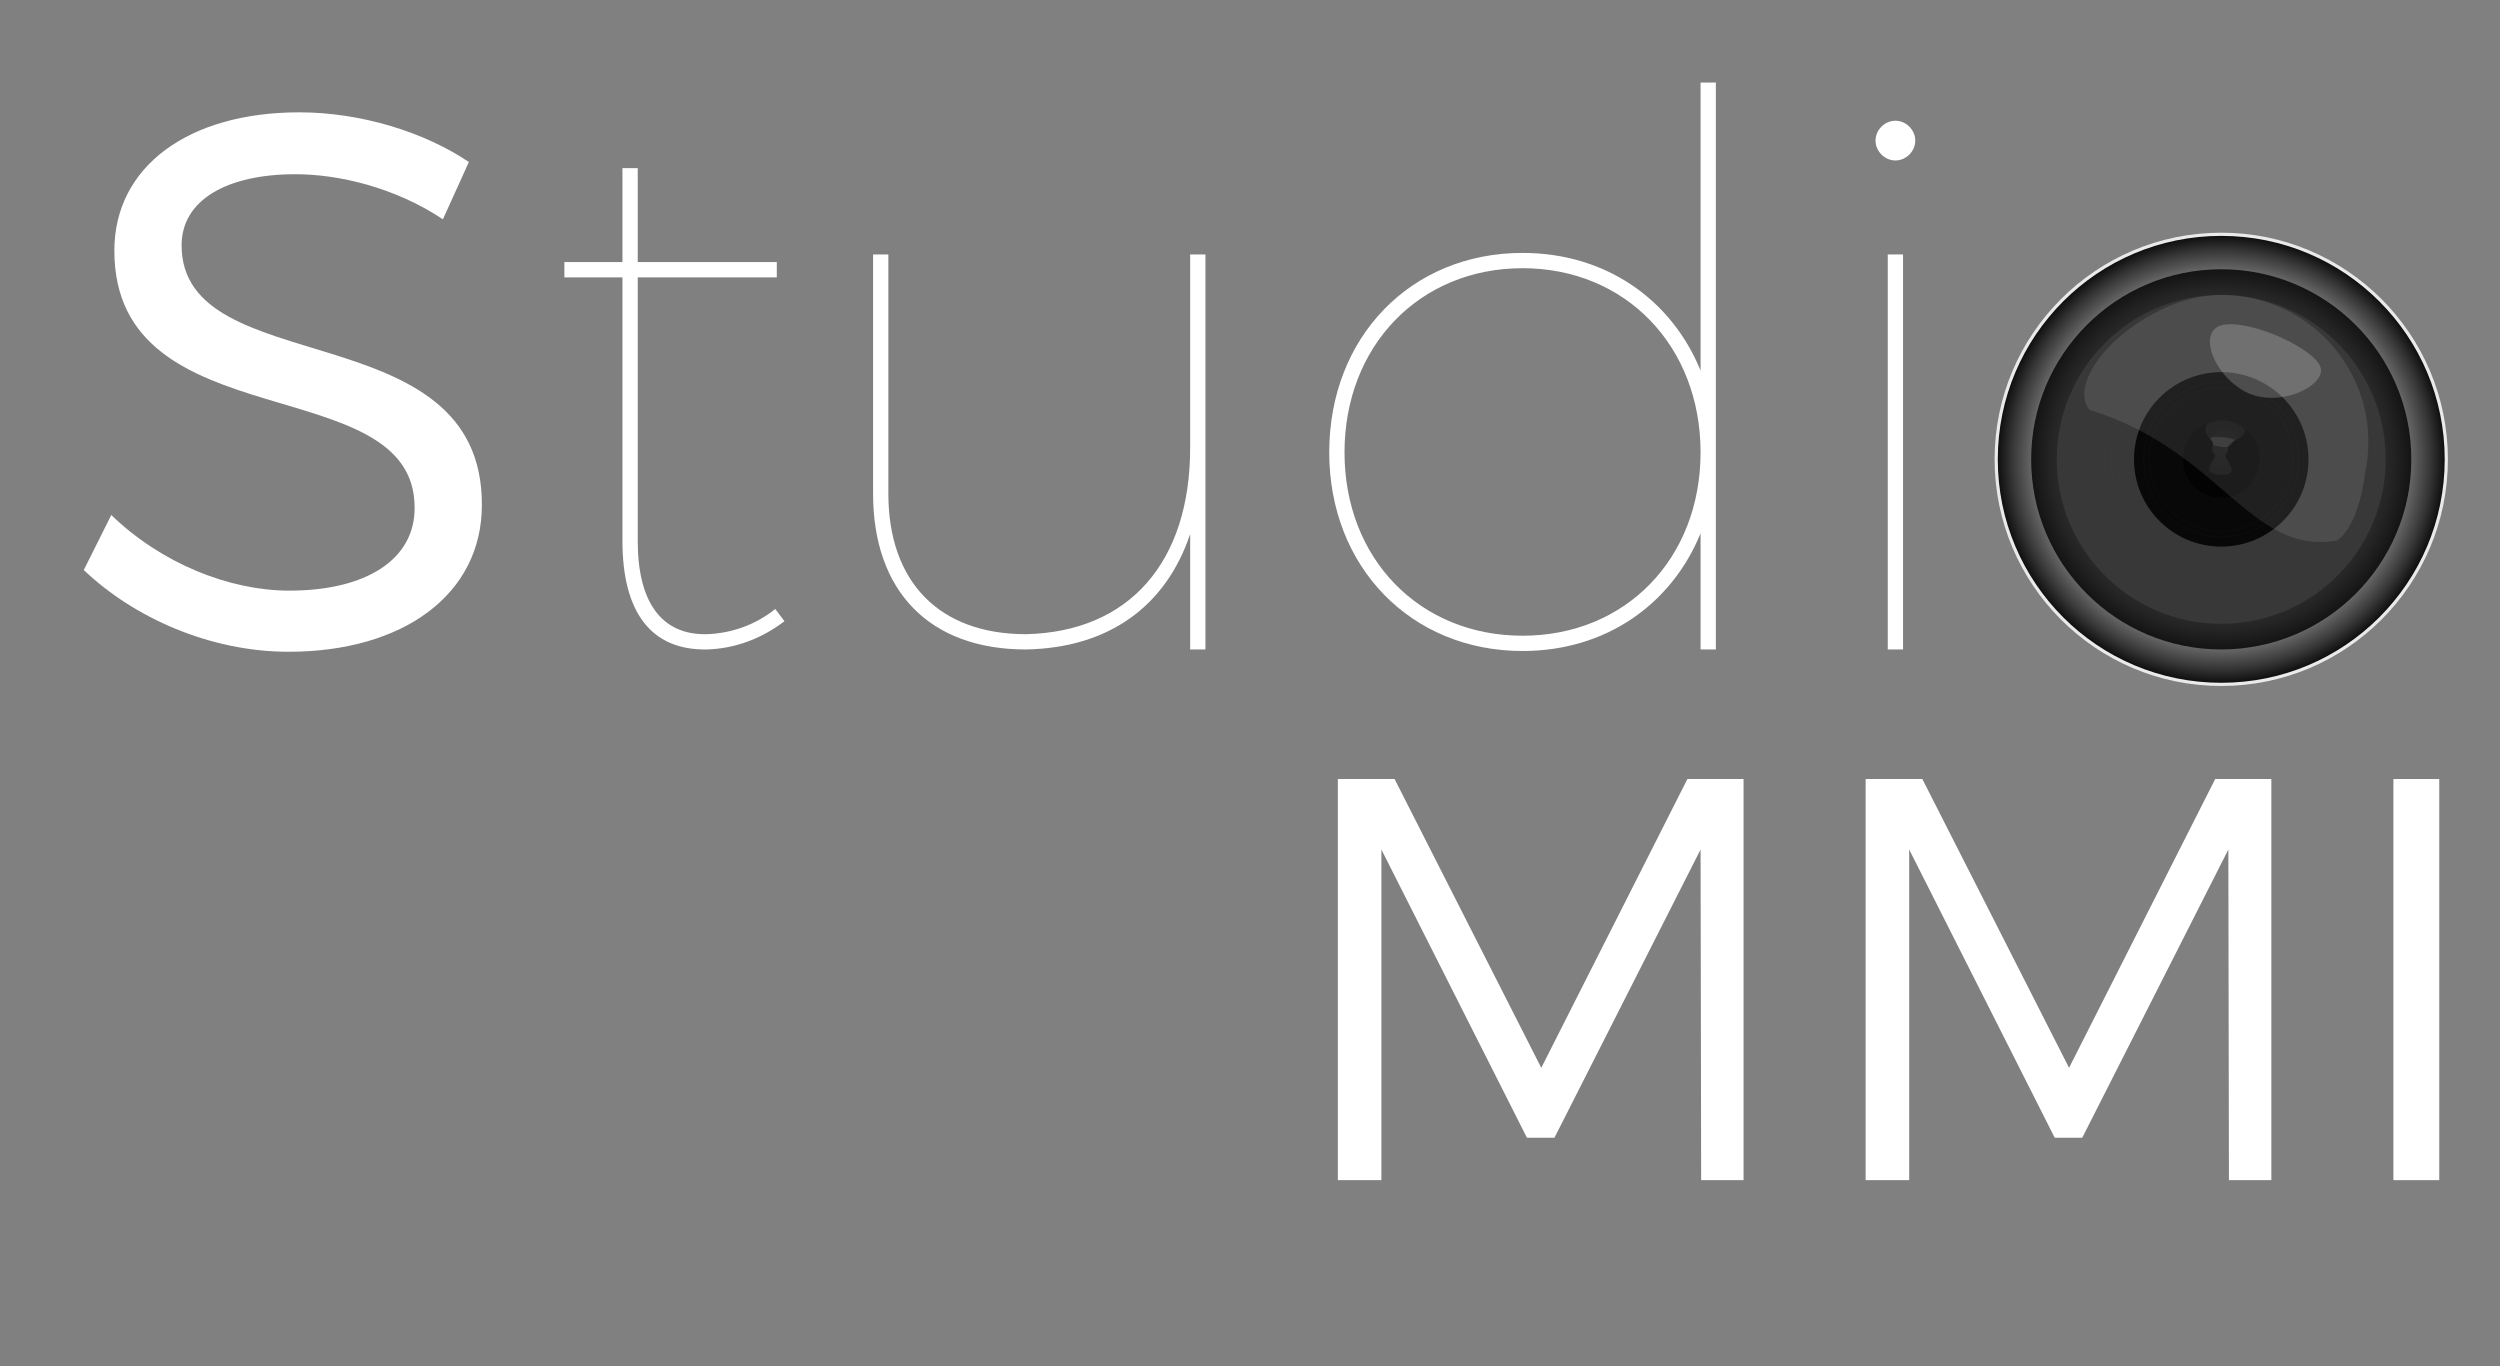 <?xml version="1.0" encoding="utf-8"?>
<!-- Generator: Adobe Illustrator 16.0.0, SVG Export Plug-In . SVG Version: 6.00 Build 0)  -->
<!DOCTYPE svg PUBLIC "-//W3C//DTD SVG 1.1//EN" "http://www.w3.org/Graphics/SVG/1.1/DTD/svg11.dtd">
<svg version="1.1" xmlns="http://www.w3.org/2000/svg" xmlns:xlink="http://www.w3.org/1999/xlink" x="0px" y="0px"
	 width="597.269px" height="326.375px" viewBox="0 0 597.269 326.375" enable-background="new 0 0 597.269 326.375"
	 xml:space="preserve">
<rect x="0" y="0" width="597.269" height="326.375" fill="#808080" stroke="none"/>
<g id="Calque_3" display="none">
	<rect y="195.442" display="inline" fill="#272B29" width="216.491" height="130.933"/>
</g>
<g id="Calque_2">
	<g>
		<path fill="#FFFFFF" d="M406.417,281.947l-0.137-78.992l-34.91,68.861h-6.571l-34.773-68.861v78.992h-10.404v-95.831h13.553
			l35.047,68.998l34.91-68.998h13.417v95.831H406.417z"/>
		<path fill="#FFFFFF" d="M532.509,281.947l-0.137-78.992l-34.91,68.861h-6.571l-34.773-68.861v78.992h-10.404v-95.831h13.553
			l35.047,68.998l34.91-68.998h13.417v95.831H532.509z"/>
		<path fill="#FFFFFF" d="M571.805,281.947v-95.831h10.952v95.831H571.805z"/>
	</g>
	<g>
		<path fill="#FFFFFF" d="M112.018,38.703l-6.206,13.69c-11.5-7.667-25.008-10.77-35.23-10.77c-16.429,0-27.199,6.207-27.199,16.977
			c0,32.857,71.921,15.698,71.739,62.064c0,21.357-18.802,35.048-46.183,35.048c-18.619,0-36.873-8.032-48.921-19.532l6.571-13.143
			c11.865,11.5,28.111,18.071,42.532,18.071c18.437,0,29.937-7.484,29.937-19.714c0.183-33.587-71.738-15.699-71.738-61.516
			c0-20.08,17.707-33.04,44.175-33.04C86.279,26.837,101.43,31.583,112.018,38.703z"/>
		<path fill="#FFFFFF" d="M187.408,148.41c-5.477,4.198-11.865,6.571-18.619,6.754c-13.143,0.183-20.08-8.762-20.08-25.921V66.266
			h-13.873v-3.651h13.873V40.163h3.651v22.453h33.223v3.651H152.36v62.977c0,14.604,5.659,22.453,16.429,22.27
			c5.842-0.183,11.683-2.19,16.429-6.024L187.408,148.41z"/>
		<path fill="#FFFFFF" d="M287.99,155.164h-3.651V127.6c-5.841,17.341-19.531,27.198-39.246,27.563
			c-23,0-36.508-13.873-36.508-37.238V60.79h3.65v57.135c0,21.175,12.23,33.587,32.857,33.587
			c24.644-0.547,39.246-17.159,39.246-44.54V60.79h3.651V155.164z"/>
		<path fill="#FFFFFF" d="M409.929,155.164h-3.65v-27.746c-6.937,16.976-22.635,28.111-42.532,28.111
			c-26.65,0-46.183-20.08-46.183-47.461c0-27.563,19.532-47.643,46.183-47.643c19.897,0,35.596,11.135,42.532,28.111V19.718h3.65
			V155.164z M406.278,108.068c0-25.373-17.889-43.992-42.532-43.992c-24.643,0-42.532,18.619-42.532,43.992
			c0,25.374,17.89,43.81,42.532,43.81C388.39,151.878,406.278,133.441,406.278,108.068z"/>
		<path fill="#FFFFFF" d="M457.573,33.591c0,2.556-2.19,4.746-4.746,4.746s-4.746-2.19-4.746-4.746s2.19-4.746,4.746-4.746
			S457.573,31.036,457.573,33.591z M451.001,155.164V60.79h3.651v94.374H451.001z"/>
	</g>
</g>
<g id="Calque_1">
	<path fill="#EAEAEA" d="M584.82,109.739c0,29.904-24.242,54.146-54.14,54.146c-29.916,0-54.154-24.241-54.154-54.146
		c0-29.903,24.238-54.146,54.154-54.146C560.578,55.594,584.82,79.836,584.82,109.739z"/>
	<radialGradient id="SVGID_1_" cx="530.673" cy="109.74" r="53.386" gradientUnits="userSpaceOnUse">
		<stop  offset="0" style="stop-color:#FFFFFF"/>
		<stop  offset="0.198" style="stop-color:#FCFCFC"/>
		<stop  offset="0.334" style="stop-color:#F3F3F3"/>
		<stop  offset="0.453" style="stop-color:#E4E4E4"/>
		<stop  offset="0.561" style="stop-color:#CECECE"/>
		<stop  offset="0.662" style="stop-color:#B2B2B2"/>
		<stop  offset="0.758" style="stop-color:#8F8F8F"/>
		<stop  offset="0.849" style="stop-color:#666666"/>
		<stop  offset="0.935" style="stop-color:#373737"/>
		<stop  offset="1" style="stop-color:#0F0F0F"/>
	</radialGradient>
	<path fill="url(#SVGID_1_)" d="M584.06,109.739c0,29.485-23.899,53.385-53.379,53.385c-29.497,0-53.395-23.9-53.395-53.385
		c0-29.482,23.897-53.385,53.395-53.385C560.16,56.354,584.06,80.257,584.06,109.739z"/>
	<radialGradient id="SVGID_2_" cx="530.673" cy="109.744" r="45.416" gradientUnits="userSpaceOnUse">
		<stop  offset="0" style="stop-color:#575757"/>
		<stop  offset="0.293" style="stop-color:#545454"/>
		<stop  offset="0.518" style="stop-color:#4A4A4A"/>
		<stop  offset="0.721" style="stop-color:#3A3A3A"/>
		<stop  offset="0.908" style="stop-color:#232323"/>
		<stop  offset="1" style="stop-color:#141414"/>
	</radialGradient>
	<path fill="url(#SVGID_2_)" d="M576.088,109.75c0,25.068-20.334,45.412-45.426,45.412c-25.07,0-45.404-20.343-45.404-45.412
		c0-25.083,20.334-45.424,45.404-45.424C555.754,64.326,576.088,84.667,576.088,109.75z"/>
	<path fill="#383838" d="M569.955,109.75c0,21.683-17.592,39.279-39.293,39.279c-21.68,0-39.274-17.596-39.274-39.279
		c0-21.694,17.595-39.292,39.274-39.292C552.363,70.458,569.955,88.056,569.955,109.75z"/>
	<path fill="none" stroke="#3C3C3B" stroke-width="0.08" stroke-miterlimit="10" d="M561.598,109.745
		c0,17.074-13.849,30.93-30.936,30.93c-17.074,0-30.92-13.856-30.92-30.93c0-17.076,13.846-30.932,30.92-30.932
		C547.749,78.813,561.598,92.669,561.598,109.745z"/>
	<path fill="none" stroke="#3C3C3B" stroke-width="0.08" stroke-miterlimit="10" d="M560.133,109.745
		c0,16.266-13.191,29.462-29.471,29.462c-16.264,0-29.452-13.196-29.452-29.462c0-16.27,13.188-29.467,29.452-29.467
		C546.941,80.278,560.133,93.476,560.133,109.745z"/>
	<path fill="none" stroke="#3C3C3B" stroke-width="0.08" stroke-miterlimit="10" d="M558.556,109.745
		c0,15.391-12.485,27.881-27.894,27.881c-15.39,0-27.875-12.49-27.875-27.881c0-15.395,12.485-27.884,27.875-27.884
		C546.07,81.861,558.556,94.351,558.556,109.745z"/>
	<path fill="none" stroke="#3C3C3B" stroke-width="0.08" stroke-miterlimit="10" d="M557.055,109.745
		c0,14.567-11.816,26.384-26.393,26.384c-14.561,0-26.374-11.816-26.374-26.384c0-14.569,11.813-26.389,26.374-26.389
		C545.238,83.356,557.055,95.176,557.055,109.745z"/>
	<path fill="none" stroke="#3C3C3B" stroke-width="0.08" stroke-miterlimit="10" d="M555.299,109.745
		c0,13.595-11.028,24.625-24.637,24.625c-13.59,0-24.618-11.03-24.618-24.625c0-13.599,11.028-24.629,24.618-24.629
		C544.271,85.116,555.299,96.146,555.299,109.745z"/>
	<path fill="none" stroke="#3C3C3B" stroke-width="0.08" stroke-miterlimit="10" d="M562.917,109.75
		c0,17.797-14.437,32.244-32.255,32.244c-17.797,0-32.236-14.447-32.236-32.244c0-17.811,14.439-32.257,32.236-32.257
		C548.48,77.493,562.917,91.939,562.917,109.75z"/>
	<path fill="none" stroke="#3C3C3B" stroke-width="0.08" stroke-miterlimit="10" d="M567.466,109.75
		c0,20.306-16.475,36.79-36.804,36.79c-20.307,0-36.785-16.484-36.785-36.79c0-20.318,16.479-36.8,36.785-36.8
		C550.991,72.95,567.466,89.432,567.466,109.75z"/>
	<path fill="#080808" d="M551.517,109.75c0,11.507-9.338,20.836-20.854,20.836c-11.498,0-20.833-9.329-20.833-20.836
		c0-11.513,9.335-20.847,20.833-20.847C542.179,88.903,551.517,98.237,551.517,109.75z"/>
	<circle fill="#030303" stroke="#000000" stroke-width="0.08" stroke-miterlimit="10" cx="530.671" cy="109.745" r="9.116"/>
	<path fill="none" stroke="#111111" stroke-width="0.08" stroke-miterlimit="10" d="M547.851,109.75
		c0,9.48-7.689,17.17-17.188,17.17c-9.48,0-17.17-7.689-17.17-17.17c0-9.487,7.689-17.184,17.17-17.184
		C540.161,92.566,547.851,100.263,547.851,109.75z"/>
	<path fill="none" stroke="#111111" stroke-width="0.08" stroke-miterlimit="10" d="M549.217,109.75
		c0,10.237-8.301,18.538-18.555,18.538c-10.235,0-18.536-8.301-18.536-18.538c0-10.242,8.301-18.55,18.536-18.55
		C540.916,91.2,549.217,99.508,549.217,109.75z"/>
	<radialGradient id="SVGID_3_" cx="531.604" cy="106.951" r="5.694" gradientUnits="userSpaceOnUse">
		<stop  offset="0" style="stop-color:#141414"/>
		<stop  offset="0.816" style="stop-color:#111111"/>
		<stop  offset="1" style="stop-color:#0F0F0F"/>
	</radialGradient>
	<path fill="url(#SVGID_3_)" d="M527.358,101.26c2.687-1.297,6.133-1.223,8.958,1.334c0.253,1.986-2.93,2.575-3.684,3.453
		c-0.755,0.879,0.044,1.713-0.794,2.25c-0.841,0.535,1.727,3.2,1.287,4.397c-0.44,1.194-4.154,0.857-5.084,0
		c-0.927-0.857,1.271-3.812,1.271-3.812s-1.146-1.003-0.684-2.542C529.094,104.8,525.642,104.017,527.358,101.26z"/>
	<path opacity="0.1" fill="#FFFFFF" d="M558.365,129.127c5.315-3.705,6.607-15.652,6.607-15.652
		c4.982-23.123-12.609-43.017-34.311-43.017c-17.844,0-37.751,18.774-31.547,27.447
		C530.594,107.499,537.484,132.777,558.365,129.127z"/>
	<path opacity="0.2" fill="#FFFFFF" d="M531.602,77.531c-6.979,0.858-3.108,11.801,4.727,15.999
		c7.841,4.195,19.087-1.184,18.121-5.564C553.483,83.584,538.584,76.671,531.602,77.531z"/>
	<path opacity="0.1" fill="#FFFFFF" d="M528.146,104.979c-0.942-1.178,6.723-0.385,5.606,0.34c-0.473,0.352-0.205,0.406-1.04,1.187
		c-0.838,0.781-4.083-0.167-4.083-0.167S529.088,106.156,528.146,104.979z"/>
</g>
</svg>
